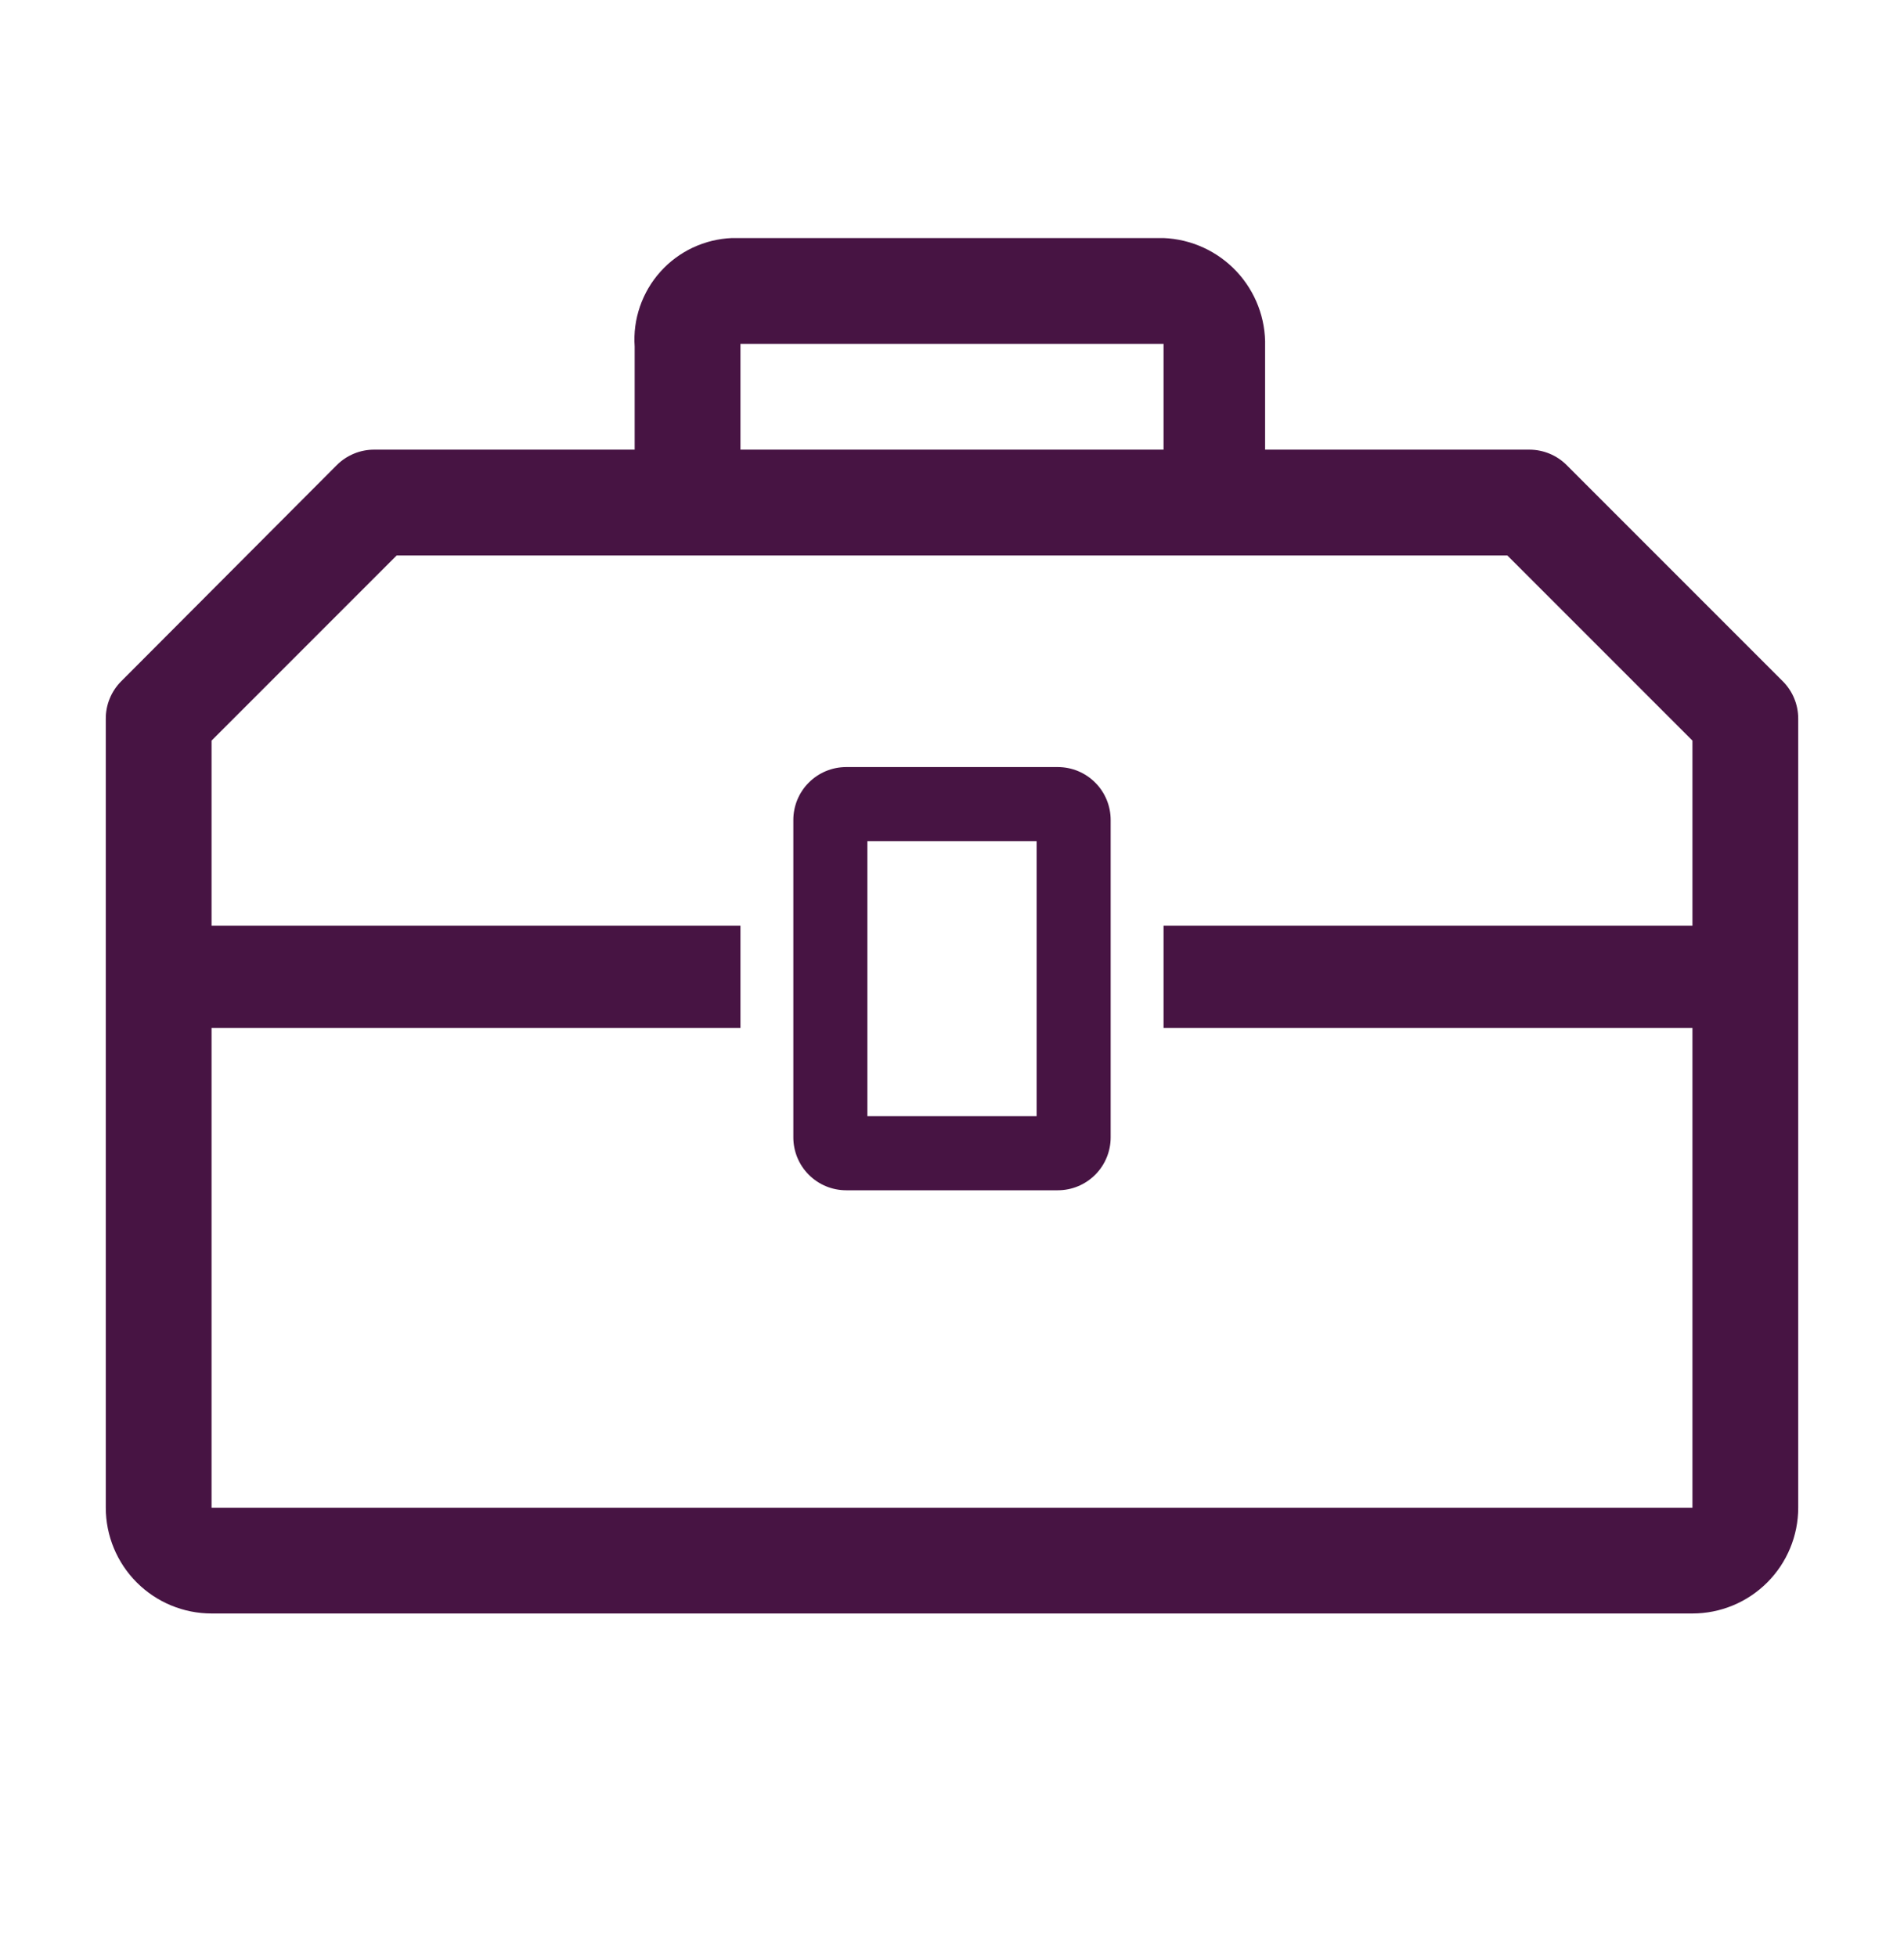 <svg width="36" height="37" viewBox="0 0 36 37" fill="none" xmlns="http://www.w3.org/2000/svg">
<g clip-path="url(#clip0_897_1103)">
<path d="M20 14.5H16C15.735 14.5 15.48 14.605 15.293 14.793C15.105 14.98 15 15.235 15 15.5V21.5C15 21.765 15.105 22.02 15.293 22.207C15.48 22.395 15.735 22.5 16 22.5H20C20.265 22.5 20.52 22.395 20.707 22.207C20.895 22.02 21 21.765 21 21.5V15.5C21 15.235 20.895 14.98 20.707 14.793C20.52 14.605 20.265 14.5 20 14.5ZM19.6 21.1H16.4V15.9H19.6V21.1Z" fill="#471443"/>
<path d="M33.71 12.88L29.62 8.79C29.434 8.605 29.182 8.501 28.92 8.5H23.92V6.55C23.934 6.025 23.74 5.515 23.38 5.131C23.021 4.748 22.525 4.521 22 4.5H13.84C13.583 4.51 13.331 4.572 13.099 4.681C12.866 4.79 12.658 4.945 12.487 5.136C12.315 5.327 12.184 5.551 12.1 5.794C12.016 6.037 11.982 6.294 12 6.55V8.5H7.08C6.948 8.499 6.818 8.524 6.696 8.574C6.574 8.624 6.463 8.697 6.37 8.79L2.29 12.88C2.197 12.973 2.124 13.084 2.074 13.206C2.024 13.328 1.999 13.458 2 13.59V28.5C2 29.03 2.211 29.539 2.586 29.914C2.961 30.289 3.47 30.5 4 30.5H32C32.531 30.5 33.039 30.289 33.414 29.914C33.789 29.539 34 29.03 34 28.5V13.58C33.999 13.318 33.895 13.066 33.71 12.88ZM14 6.5H22V8.5H14V6.5ZM32 17.5H22V19.43H32V28.5H4V19.43H14V17.5H4V14L7.5 10.5H28.5L32 14V17.5Z" fill="#471443"/>
</g>
<defs>
<clipPath id="clip0_897_1103">
<rect width="36" height="36" fill="white" transform="translate(0 0.5)"/>
</clipPath>
</defs>
</svg>
